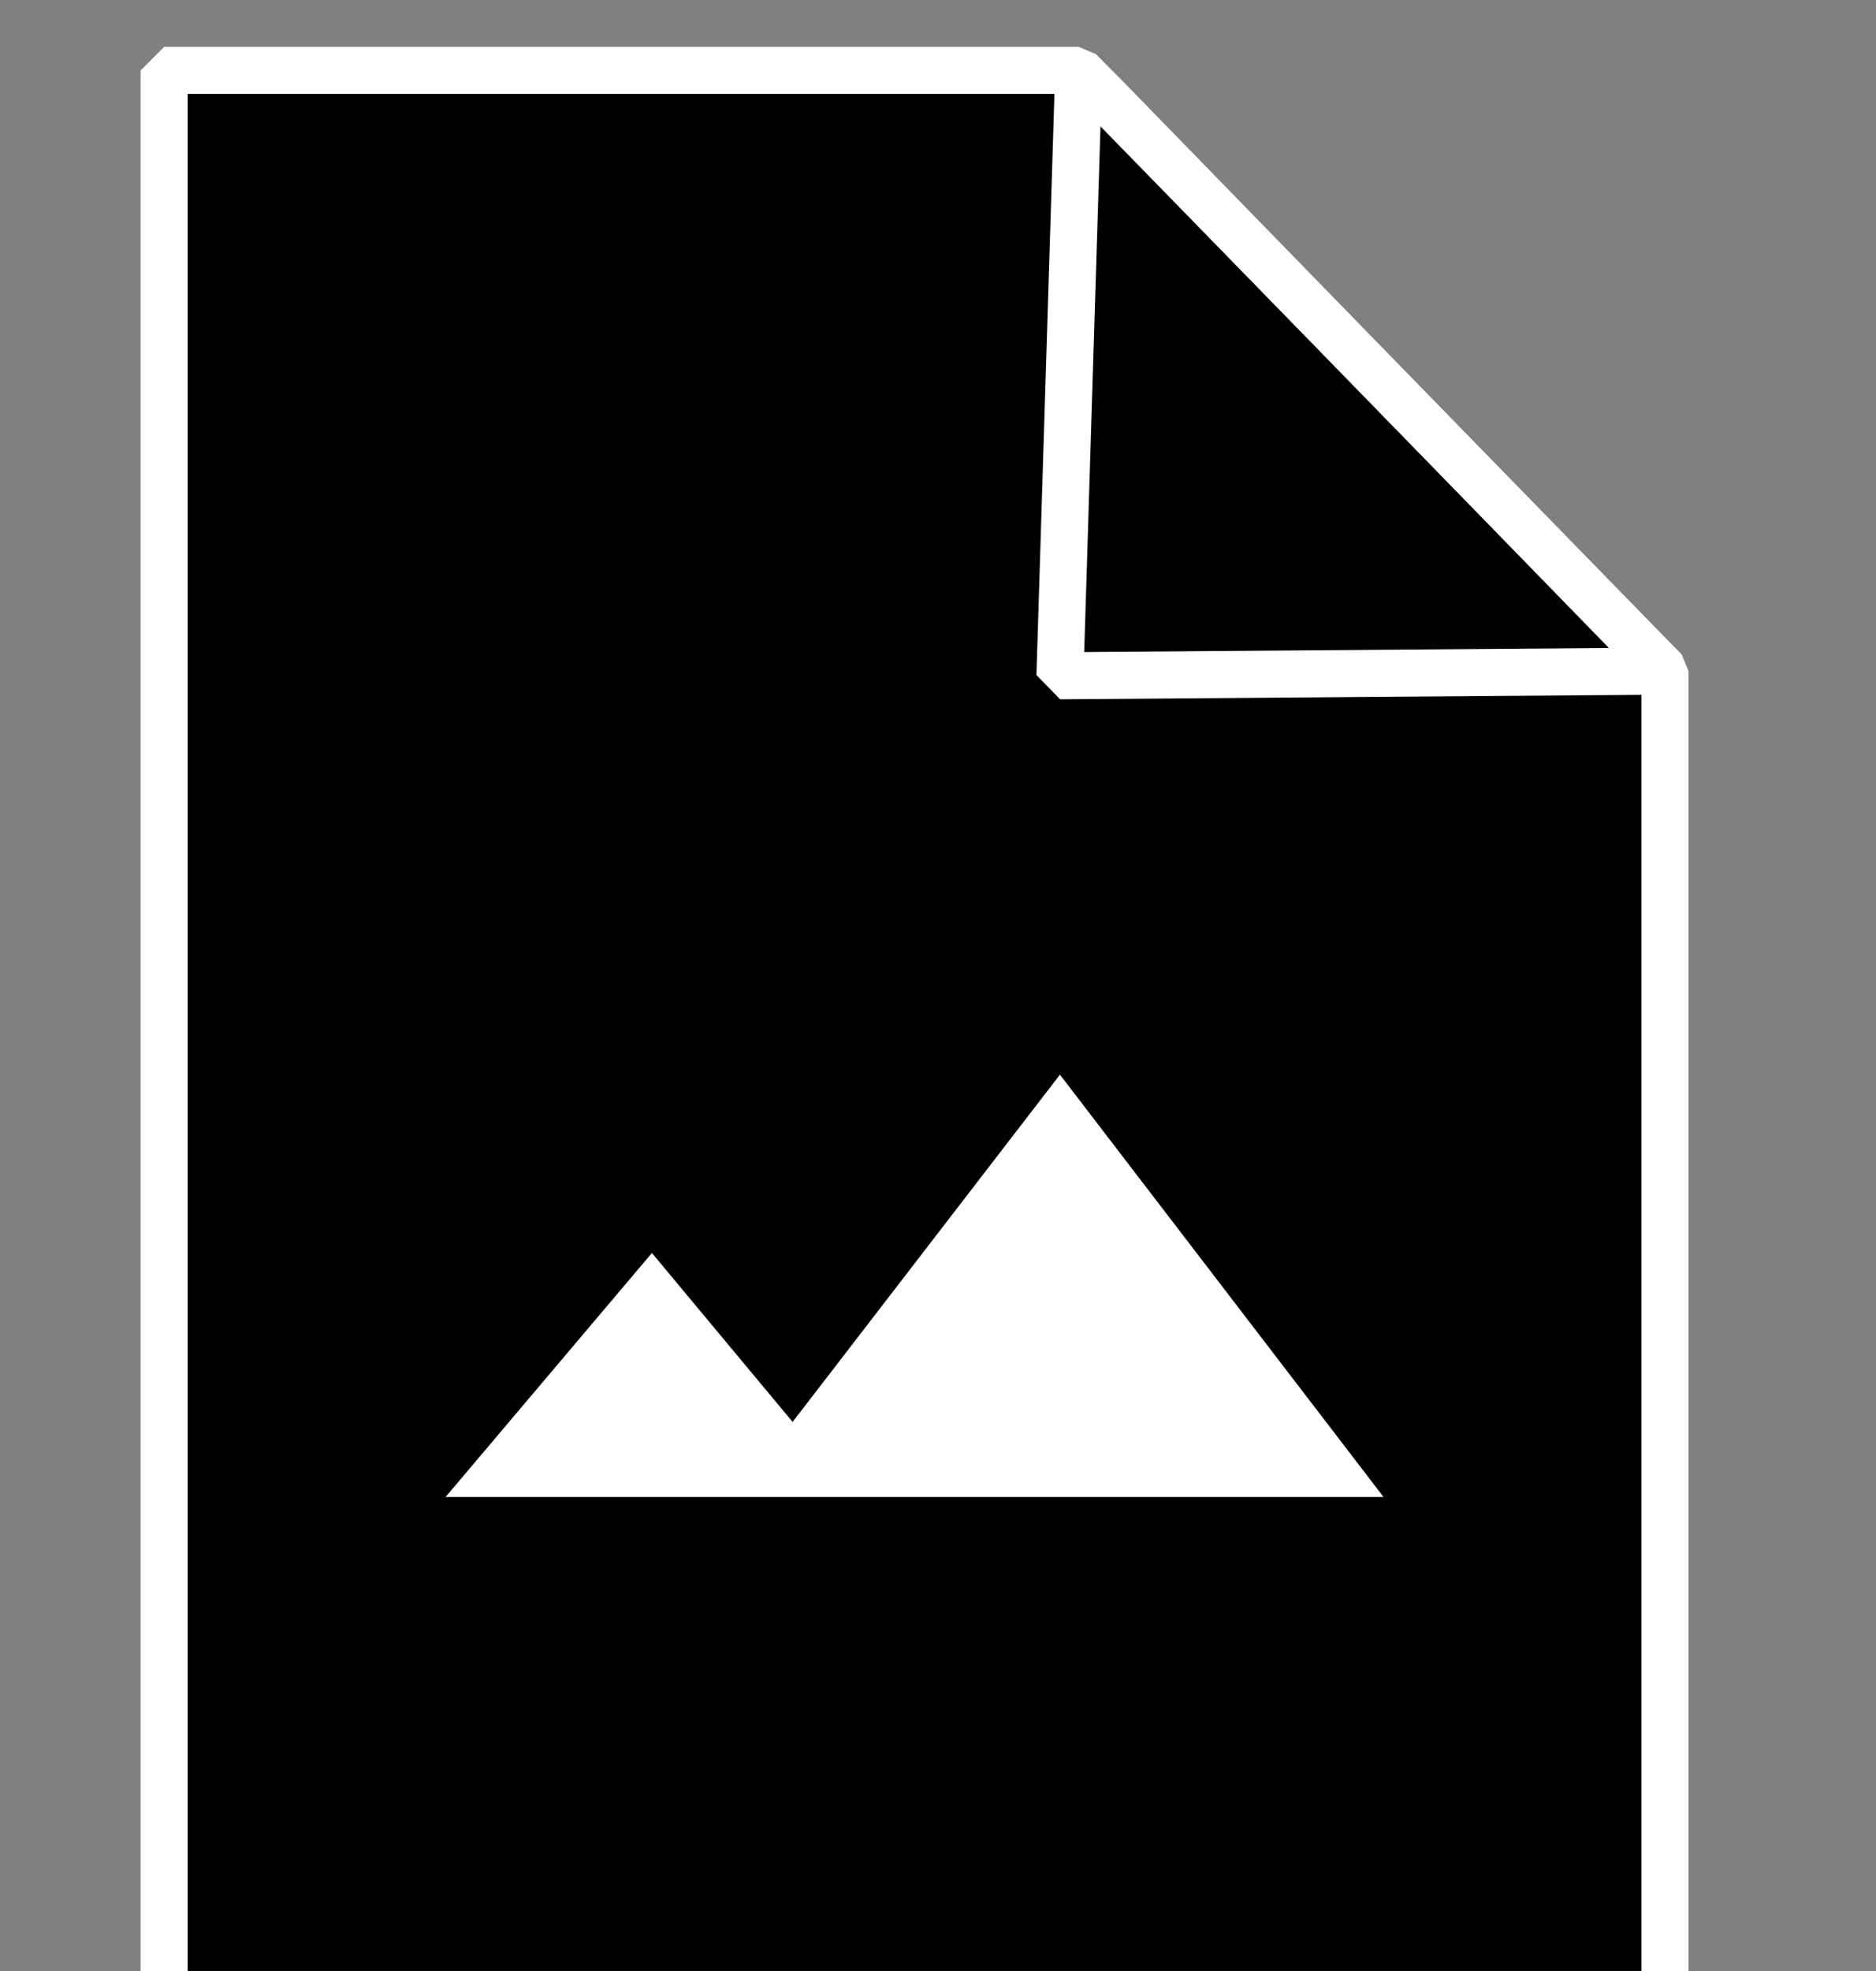 <svg xmlns="http://www.w3.org/2000/svg" width="40" height="42" viewBox="0 0 40 42">
    <rect x="0" y="0" width="40" height="42" fill="#808080" stroke="none"/>
    <g fill="none" fill-rule="evenodd">
        <path fill="#FFF" fill-opacity="0.0" d="M0 0H4823V3877H0z" transform="translate(-1671 -3612)"/>
        <path d="M1671 3612H1711V3654H1671z" transform="translate(-1671 -3612)"/>
        <g>
            <g stroke="#FFF" stroke-linejoin="bevel" stroke-width="1.003">
                <path fill="currentColor" d="M32.5 41.5L0.5 41.5 0.5 0.5 20 0.5 32.5 13.3z" transform="translate(-1671 -3612) translate(1674 3613)"/>
                <path d="M19.6 13.4L32.5 13.3 31.9 12.7 20.6 1.1 20 0.5z" transform="translate(-1671 -3612) translate(1674 3613)"/>
            </g>
            <path fill="#FFF" d="M13.6 0.9L7.9 8.3 4.9 4.7 0.5 9.9 6.7 9.9 9.2 9.9 20.5 9.9z" transform="translate(-1671 -3612) translate(1674 3613) translate(6 21)"/>
        </g>
    </g>
</svg>
